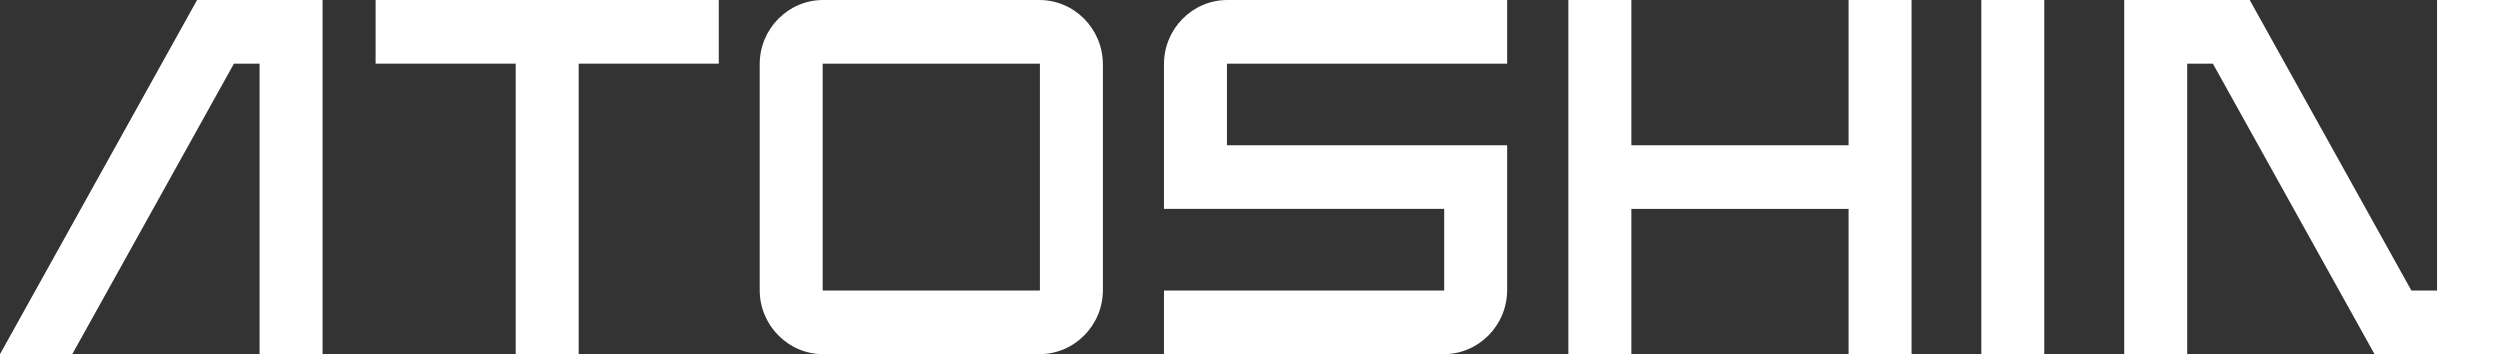 <svg width="120" height="17" viewBox="0 0 120 17" fill="none" xmlns="http://www.w3.org/2000/svg">
    <rect x="0" y="0" width="120" height="17" fill="#333333" stroke="none"/>
    <path d="M24.754 0H18.029V3.055H24.754V17H27.777V3.055H34.502V0H27.777H24.754Z" fill="white"/>
    <path d="M49.886 0H39.511C37.834 0 36.466 1.382 36.466 3.078V13.922C36.466 15.618 37.834 17 39.511 17H49.894C51.571 17 52.939 15.618 52.939 13.922V3.078C52.931 1.382 51.571 0 49.886 0ZM49.909 13.922C49.909 13.938 49.901 13.945 49.886 13.945H39.511C39.496 13.945 39.489 13.938 39.489 13.922V3.078C39.489 3.062 39.496 3.055 39.511 3.055H49.894C49.909 3.055 49.916 3.062 49.916 3.078V13.922H49.909Z"
          fill="white"/>
    <path d="M55.871 3.078V10.027H57.382H58.893H69.321V13.922C69.321 13.938 69.313 13.945 69.298 13.945H55.871V17H69.298C70.975 17 72.343 15.618 72.343 13.922V6.973H70.832H69.321H58.893V3.078C58.893 3.062 58.901 3.055 58.916 3.055H72.343V0H58.916C57.238 0 55.871 1.382 55.871 3.078Z"
          fill="white"/>
    <path d="M88.732 6.973H78.305V0H75.282V6.973V10.027V17H78.305V10.027H88.732V17H91.755V10.027V6.973V0H88.732V6.973Z"
          fill="white"/>
    <path d="M98.125 0H95.103V17H98.125V0Z" fill="white"/>
    <path d="M116.978 0V13.945H115.746L107.986 0H101.963V17H104.986V3.055H106.218L113.978 17H120V0H116.978Z"
          fill="white"/>
    <path d="M0 17H3.468L11.229 3.055H12.46V17H15.483V0H9.46L0 17Z" fill="white"/>
</svg>
